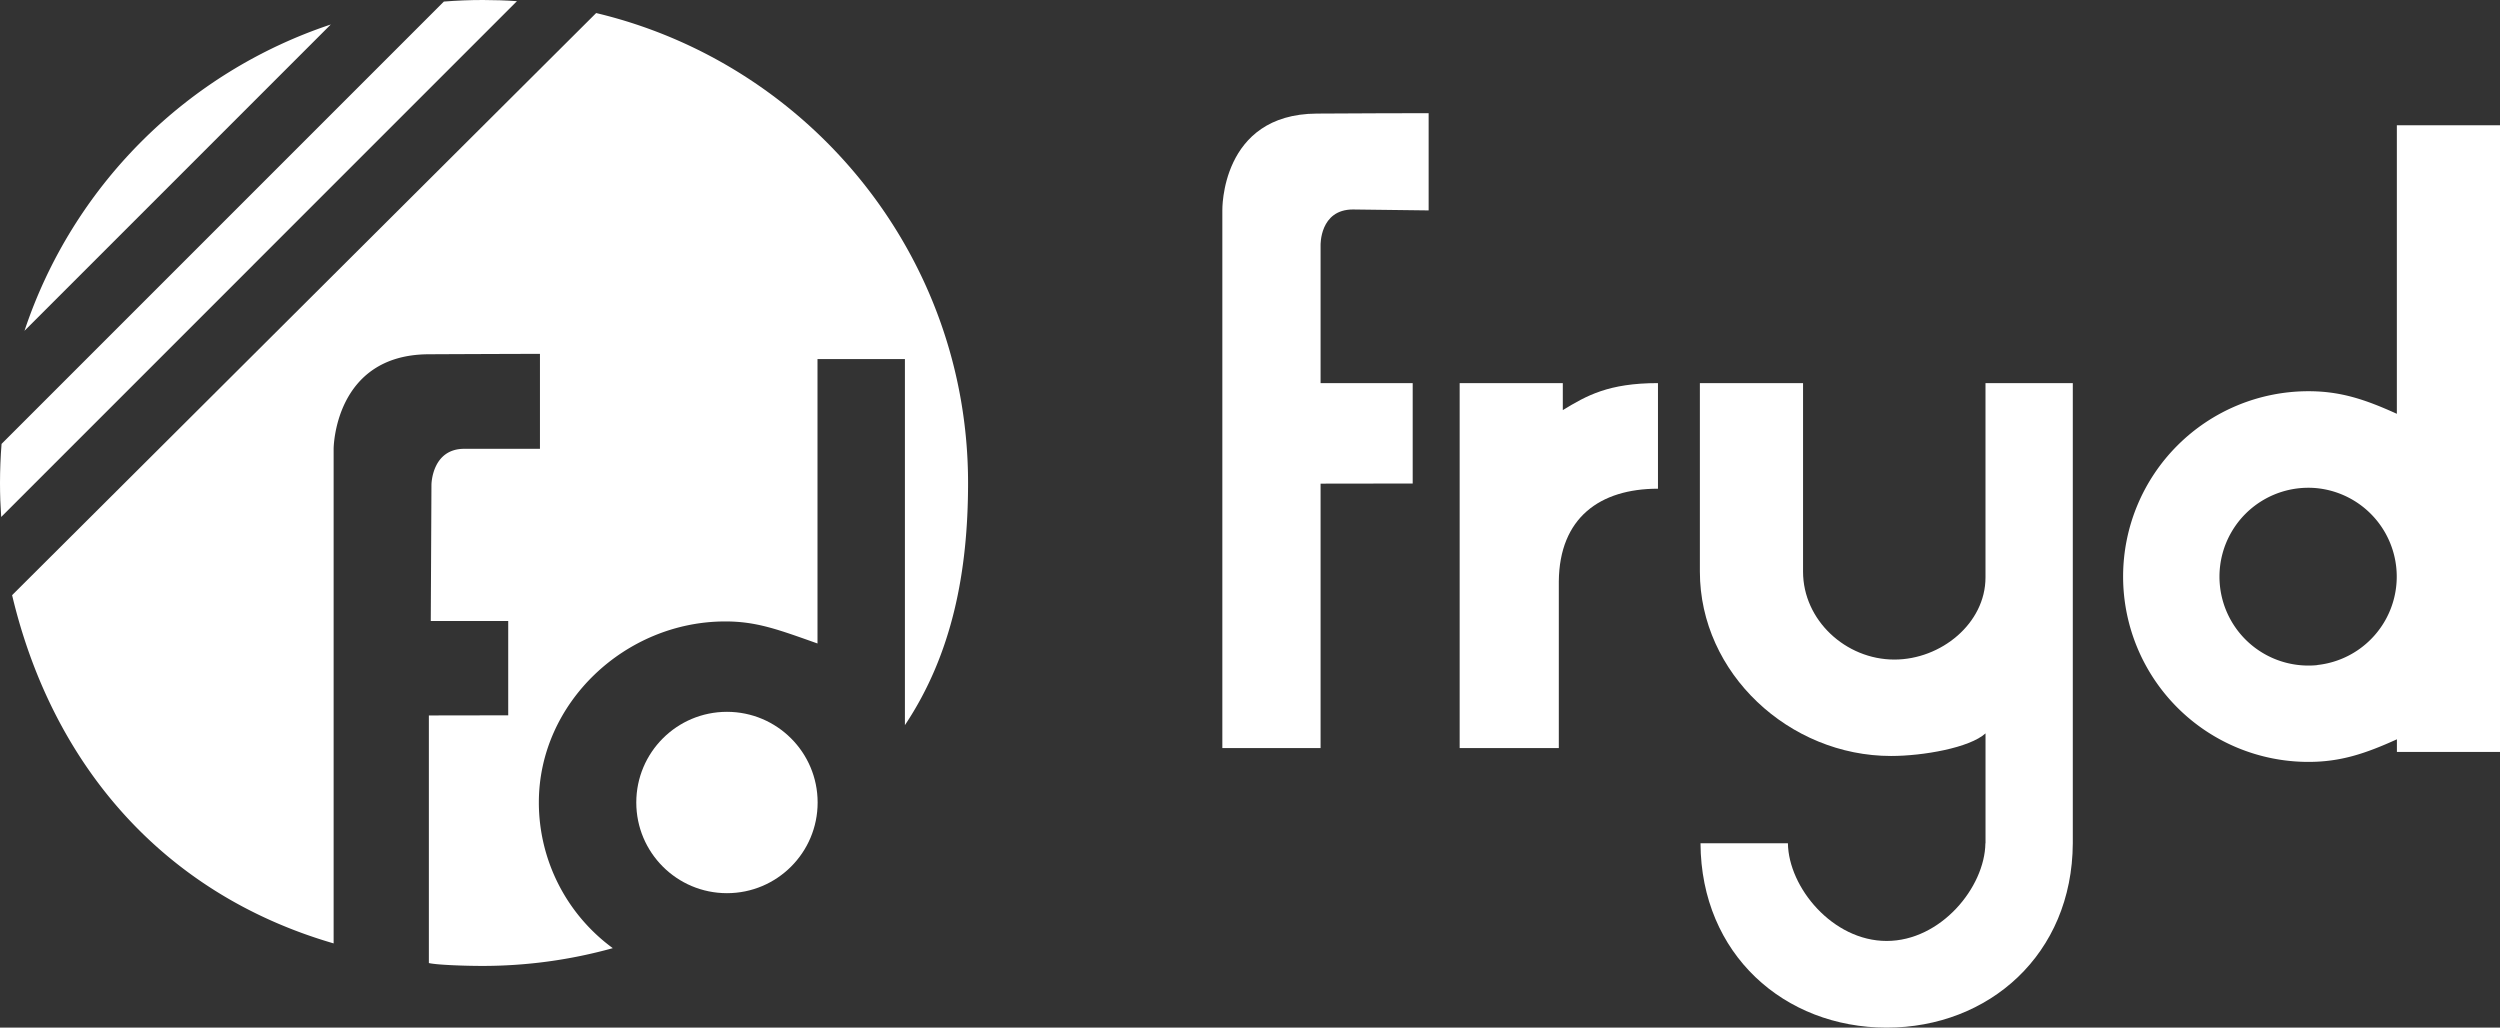 <svg xmlns="http://www.w3.org/2000/svg" viewBox="0 0 958.1 393.82"><rect x="0" y="0" width="958.1" height="393.82" fill="#333333" stroke="none"/><defs><style>.a{fill:#fff;}</style></defs><title>Logo White</title><path class="a" d="M541.4,146.82H506.1V94s-0.4-13.71,12.41-13.72c5.82,0,22.89.36,29,.36V43.37c-12.16,0-27,.08-42.88.16-37,.2-36.18,37.15-36.18,37.15v206H506.1V185.35l35.3-.05V146.82Z"/><path class="a" d="M635.42,146.82c-19,0-27.37,4.8-36.49,10.35V146.82H559.4V286.69h38V222.83c0.22-24.33,15.67-35.54,38-35.54h0V146.82h0Z"/><path class="a" d="M958.1,48H918.57V158.59c-12.16-5.52-21.59-8.66-33.88-8.66a71,71,0,0,0,0,142.06c12.29,0,21.73-3.14,33.9-8.66v4.84H958.1V48Zm-70,206.9a32.63,32.63,0,0,1-3.36.17h-0.08a34.07,34.07,0,0,1,0-68.14h0.06a32.66,32.66,0,0,1,3.33.17A34.07,34.07,0,0,1,888.05,254.86Z"/><path class="a" d="M760.93,146.82h33.45V323.18c-0.21,42.57-32.13,70.65-71.34,70.65s-71.13-28.08-71.34-70.65h33.5c0.23,16.89,17.11,37.43,37.84,37.43s37.61-20.54,37.84-37.43h0.05V281.06c-6.08,5.52-23.91,8.66-36.2,8.66-39,0-73.27-31.66-73.27-70.65V146.82H691v72.26c0,18.61,16.36,33.69,35,33.69,17.91,0,34.92-13.89,34.92-31.46V146.82Z"/><path class="a" d="M185.11,0q-7.57,0-15,.6L0.6,170.12q-0.59,7.41-.6,15c0,4.37.16,8.7,0.46,13L198.11,0.45Q191.66,0,185.11,0Z"/><path class="a" d="M126.78,9.38A185.58,185.58,0,0,0,9.38,126.78Z"/><path class="a" d="M371,185.11C371,97.68,310,24.41,228.47,5L4.64,228.09c15,63.27,56.33,114,123.22,133.46V172S128,136,164.13,135.77c15.5-.08,30.63-0.13,42.8-0.16V172l-29,0c-12.5,0-12.58,13.77-12.58,13.77L165.09,238h29.68v36.14l-30.41.05v94.89c3,0.72,13.65,1.1,20.49,1.1a186.23,186.23,0,0,0,50-6.81,69.2,69.2,0,0,1-28.34-55.86c0-38.24,33.21-69.35,71.44-69.35,12,0,20.15,3.06,35.35,8.45v-109H346.8V277.9C365,250.62,371,218.92,371,185.11Z"/><circle class="a" cx="278.6" cy="307.55" r="34.75"/></svg>